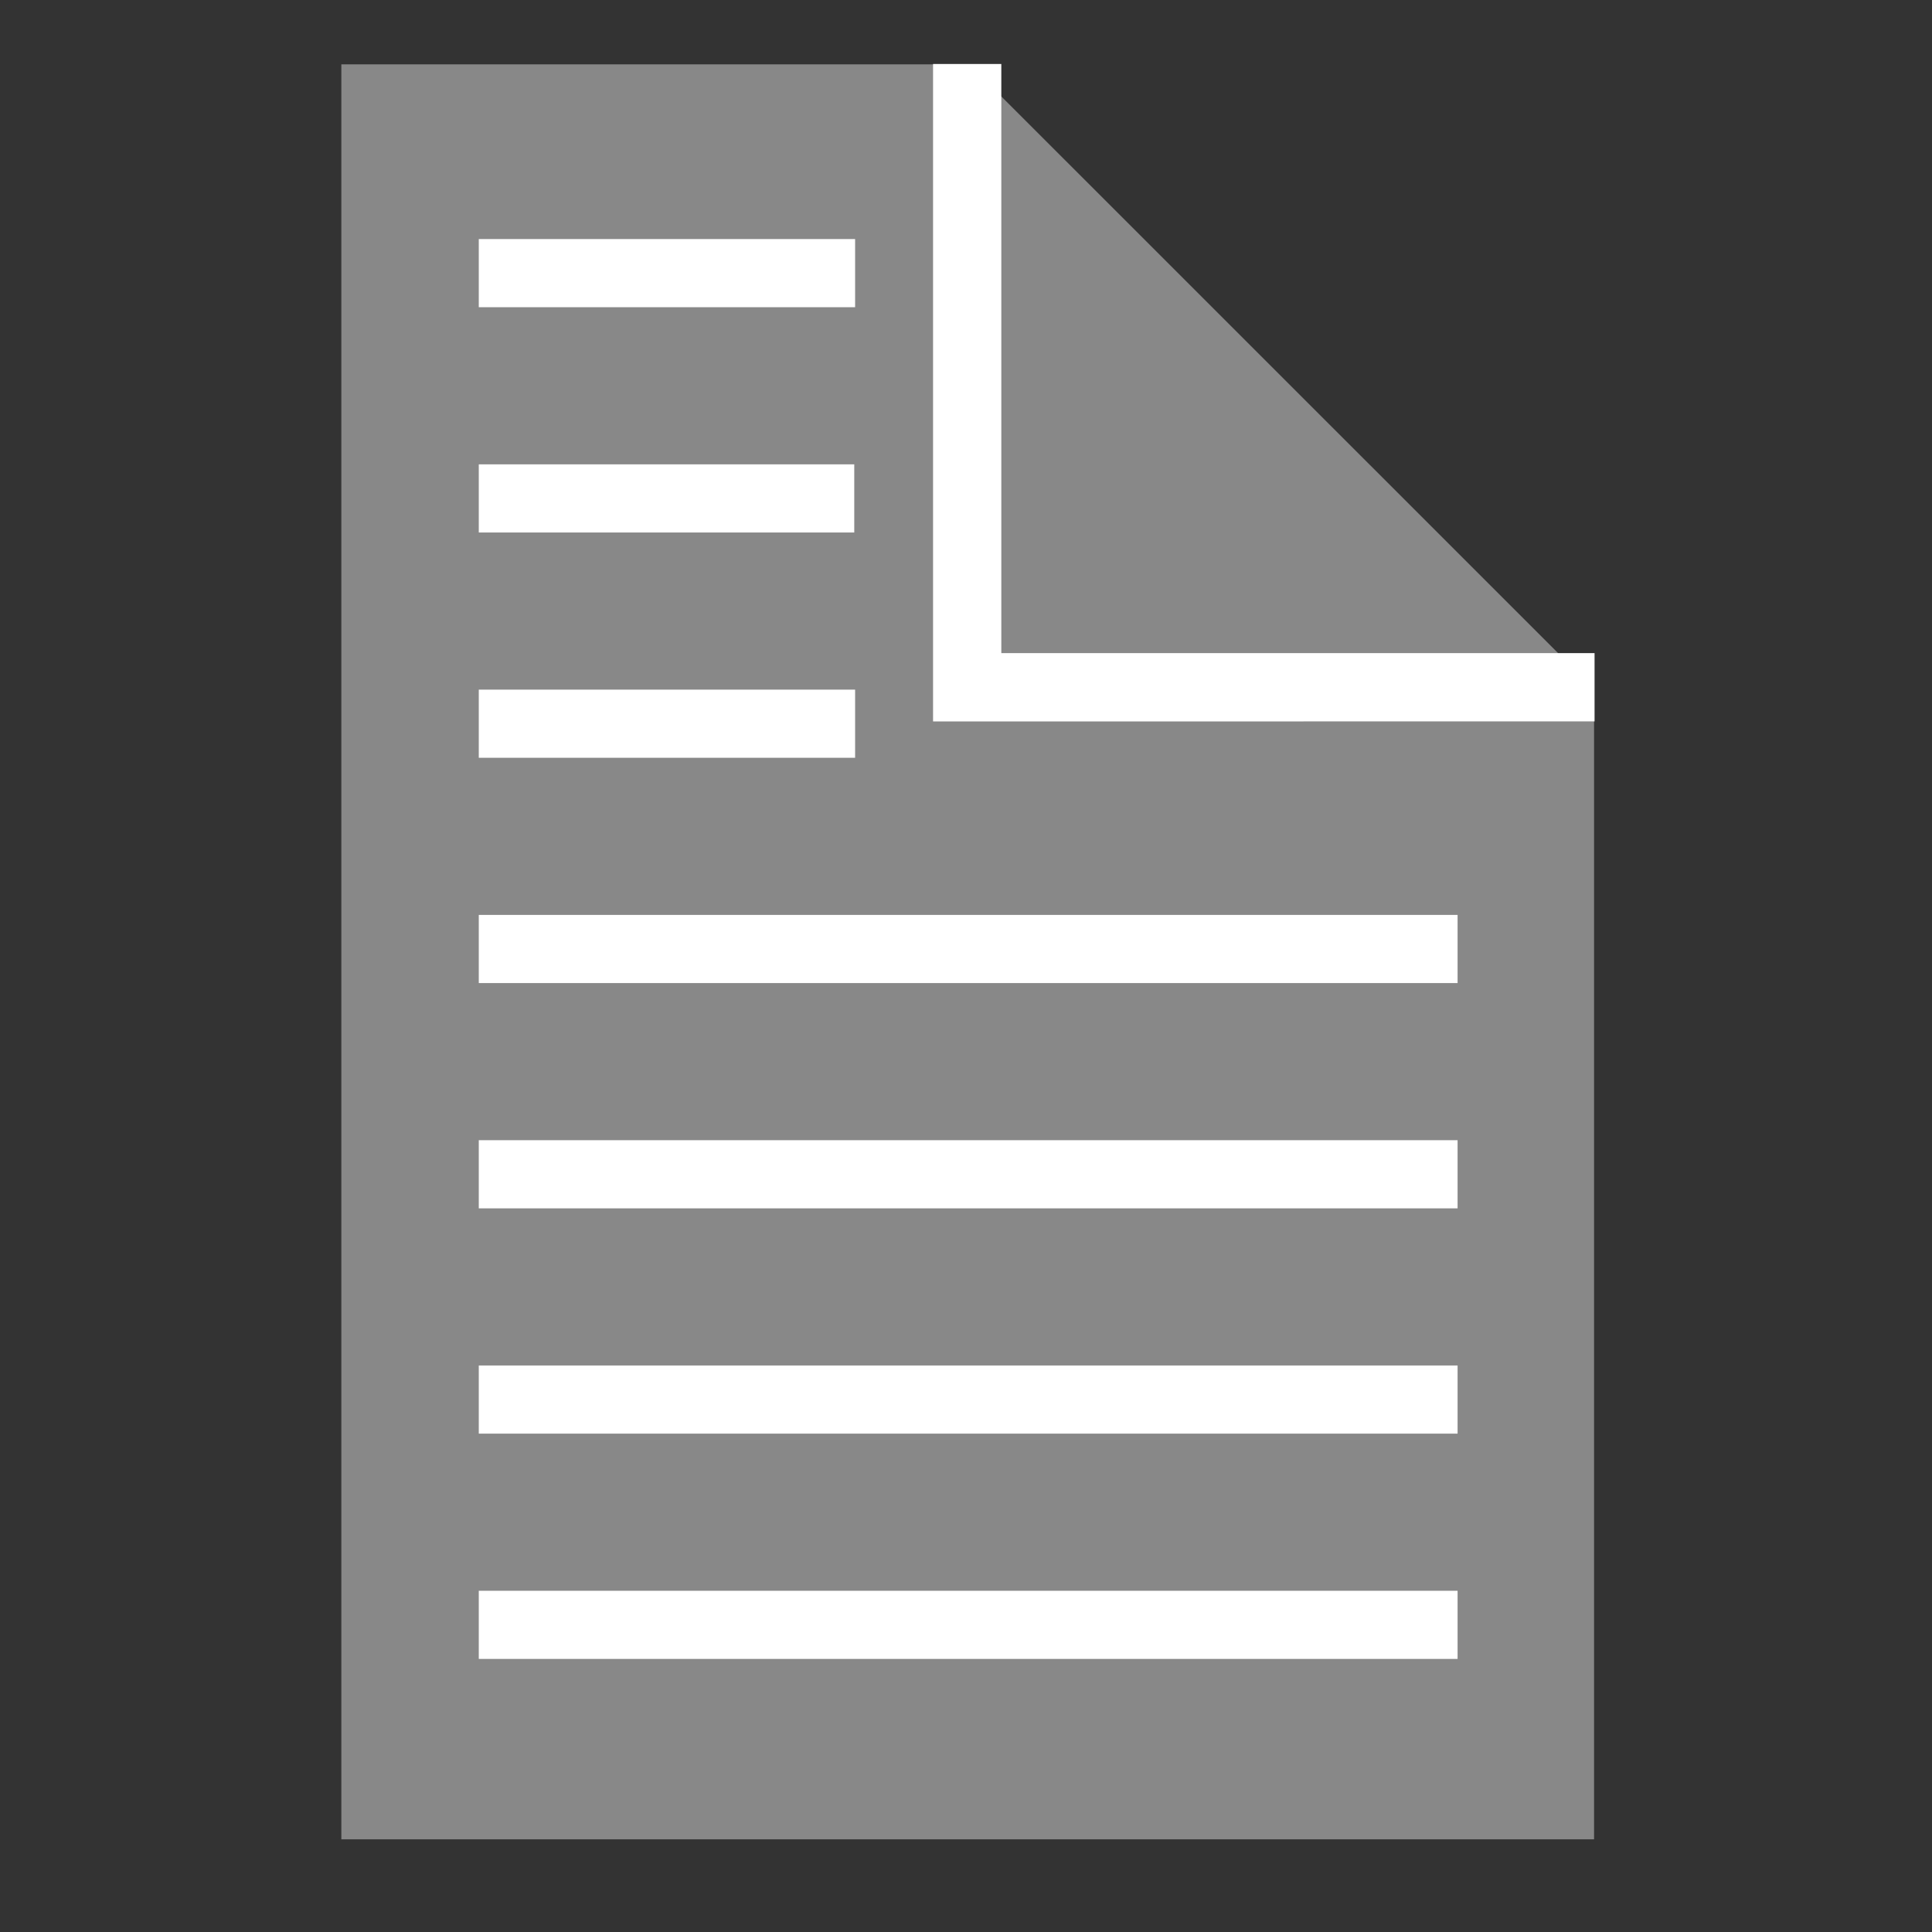 <?xml version="1.0" encoding="UTF-8" standalone="no"?>
<!-- Created with Inkscape (http://www.inkscape.org/) -->

<svg
   xmlns:dc="http://purl.org/dc/elements/1.1/"
   xmlns:cc="http://creativecommons.org/ns#"
   xmlns:rdf="http://www.w3.org/1999/02/22-rdf-syntax-ns#"
   xmlns:svg="http://www.w3.org/2000/svg"
   xmlns="http://www.w3.org/2000/svg"
   xmlns:sodipodi="http://sodipodi.sourceforge.net/DTD/sodipodi-0.dtd"
   xmlns:inkscape="http://www.inkscape.org/namespaces/inkscape"
   width="566"
   height="566"
   id="svg2"
   inkscape:label="Pozadí"
   version="1.1"
   inkscape:version="0.48.4 r9939"
   sodipodi:docname="file-text.svg"
   inkscape:export-filename="/home/dragon/public_html/LightFM/src/doc/SVG icons/34/file-text.png"
   inkscape:export-xdpi="5.4063606"
   inkscape:export-ydpi="5.4063606">
  <rect width="100%" height="100%" fill="#333333" stroke="none"/>
  <defs
     id="defs3007" />
  <sodipodi:namedview
     id="base"
     pagecolor="#ffffff"
     bordercolor="#666666"
     borderopacity="1.0"
     inkscape:pageopacity="0.0"
     inkscape:pageshadow="2"
     inkscape:zoom="1"
     inkscape:cx="104.43087"
     inkscape:cy="196.65636"
     inkscape:document-units="px"
     inkscape:current-layer="layer1"
     showgrid="false"
     inkscape:window-width="1860"
     inkscape:window-height="1062"
     inkscape:window-x="-4"
     inkscape:window-y="-6"
     inkscape:window-maximized="1"
     showguides="true"
     inkscape:guide-bbox="true">
    <sodipodi:guide
       orientation="1,0"
       position="100,482.143"
       id="guide3022" />
    <sodipodi:guide
       orientation="1,0"
       position="467.143,275"
       id="guide3024" />
    <sodipodi:guide
       orientation="0,1"
       position="535.886,547.25"
       id="guide3026" />
    <sodipodi:guide
       orientation="1,0"
       position="250.5,527.25"
       id="guide3781" />
  </sodipodi:namedview>
  <g
     inkscape:label="Vrstva 1"
     inkscape:groupmode="layer"
     id="layer1"
     transform="translate(0,-486.362)">
    <path
       style="fill:#888888;fill-opacity:1;stroke:none"
       d="M 283.938 18.844 L 100 18.844 L 100 538.844 L 467 538.844 L 467 201.875 L 283.938 18.844 z "
       id="path3805"
       transform="translate(0,486.362)" />
    <path
       style="fill:none;stroke:#ffffff;stroke-width:20;stroke-linecap:butt;stroke-linejoin:miter;stroke-opacity:1;stroke-miterlimit:4;stroke-dasharray:none"
       d="m 467.143,201.335 -183.795,0 0,-182.585 0,182.607 z"
       id="path3802"
       inkscape:connector-curvature="0"
       transform="translate(0,486.362)" />
    <path
       style="fill:none;stroke:#ffffff;stroke-width:19.966;stroke-linecap:square;stroke-linejoin:miter;stroke-miterlimit:4;stroke-opacity:1;stroke-dasharray:none"
       d="m 150.245,962.379 266.787,0"
       id="path3755"
       inkscape:connector-curvature="0" />
    <path
       inkscape:connector-curvature="0"
       id="path3759"
       d="m 150.245,896.379 266.787,0"
       style="fill:none;stroke:#ffffff;stroke-width:19.966;stroke-linecap:square;stroke-linejoin:miter;stroke-miterlimit:4;stroke-opacity:1;stroke-dasharray:none" />
    <path
       style="fill:none;stroke:#ffffff;stroke-width:19.966;stroke-linecap:square;stroke-linejoin:miter;stroke-miterlimit:4;stroke-opacity:1;stroke-dasharray:none"
       d="m 150.245,764.379 266.787,0"
       id="path3761"
       inkscape:connector-curvature="0" />
    <path
       inkscape:connector-curvature="0"
       id="path3763"
       d="m 150.245,830.379 266.787,0"
       style="fill:none;stroke:#ffffff;stroke-width:19.966;stroke-linecap:square;stroke-linejoin:miter;stroke-miterlimit:4;stroke-opacity:1;stroke-dasharray:none" />
    <path
       inkscape:connector-curvature="0"
       id="path3769"
       d="m 150.245,698.379 90.287,0"
       style="fill:none;stroke:#ffffff;stroke-width:19.966;stroke-linecap:square;stroke-linejoin:miter;stroke-miterlimit:4;stroke-opacity:1;stroke-dasharray:none"
       sodipodi:nodetypes="cc" />
    <path
       style="fill:none;stroke:#ffffff;stroke-width:19.966;stroke-linecap:square;stroke-linejoin:miter;stroke-miterlimit:4;stroke-opacity:1;stroke-dasharray:none"
       d="m 150.245,632.379 90.037,0"
       id="path3771"
       inkscape:connector-curvature="0"
       sodipodi:nodetypes="cc" />
    <path
       inkscape:connector-curvature="0"
       id="path3773"
       d="m 150.245,566.379 90.287,0"
       style="fill:none;stroke:#ffffff;stroke-width:19.966;stroke-linecap:square;stroke-linejoin:miter;stroke-miterlimit:4;stroke-opacity:1;stroke-dasharray:none"
       sodipodi:nodetypes="cc" />
  </g>
</svg>
